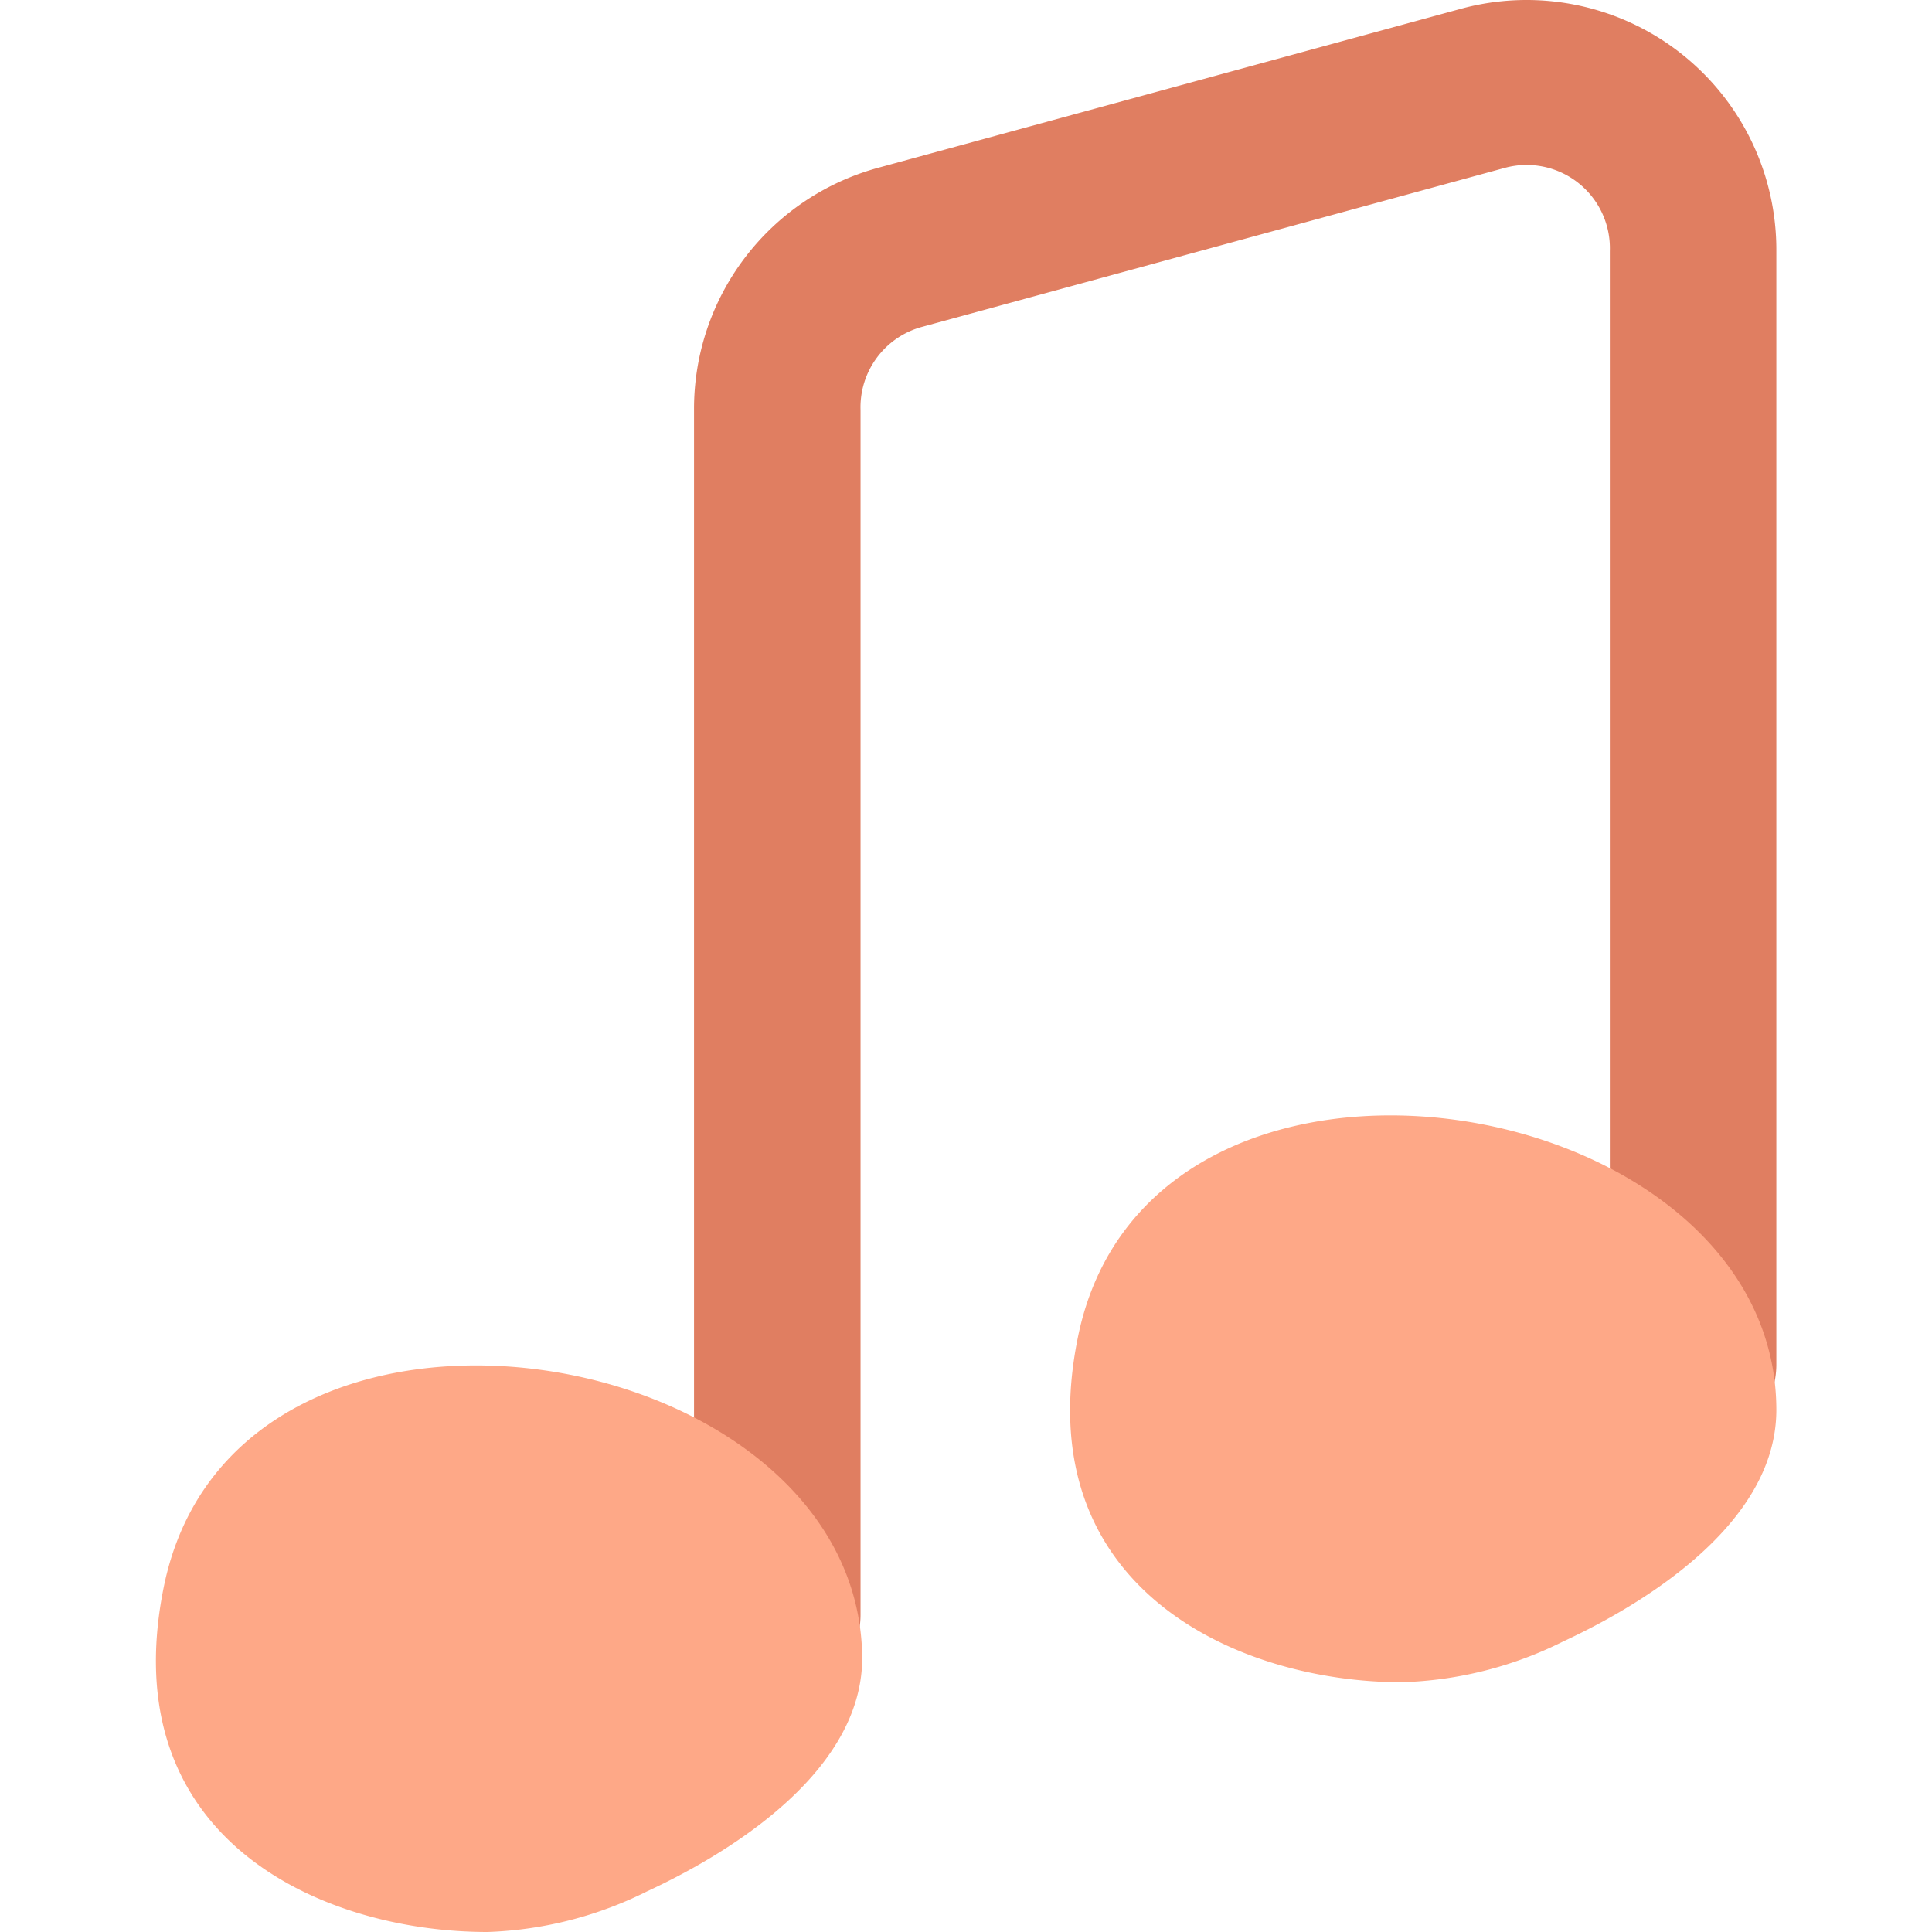 <svg xmlns="http://www.w3.org/2000/svg" viewBox="0 0 1024 1024" version="1.1"><path d="M411.978 900.004a44.127 44.127 0 0 1-44.127-44.127V217.364A132.38 132.38 0 0 1 465.371 88.956l308.887-84.282A132.38 132.38 0 0 1 941.498 133.083v590.415a44.127 44.127 0 0 1-88.253 0V133.083a44.127 44.127 0 0 0-55.6-44.127l-308.887 84.282a44.127 44.127 0 0 0-32.654 44.127v638.513a44.127 44.127 0 0 1-44.127 44.127z" fill="#E07E61" p-id="8655"></path><path d="M343.14 1002.378a204.306 204.306 0 0 1-84.723 21.622c-88.253 0-198.57-49.422-171.653-182.684 37.949-187.98 370.223-132.38 370.223 38.39-0.883 65.307-83.399 108.552-113.847 122.672z m598.358-255.052c0-171.211-332.274-226.37-370.223-38.39-26.917 132.38 84.282 182.684 171.653 182.684a204.306 204.306 0 0 0 85.606-21.622c30.447-14.121 112.964-57.365 112.964-122.672z" fill="#FEA887" p-id="8656"></path></svg>